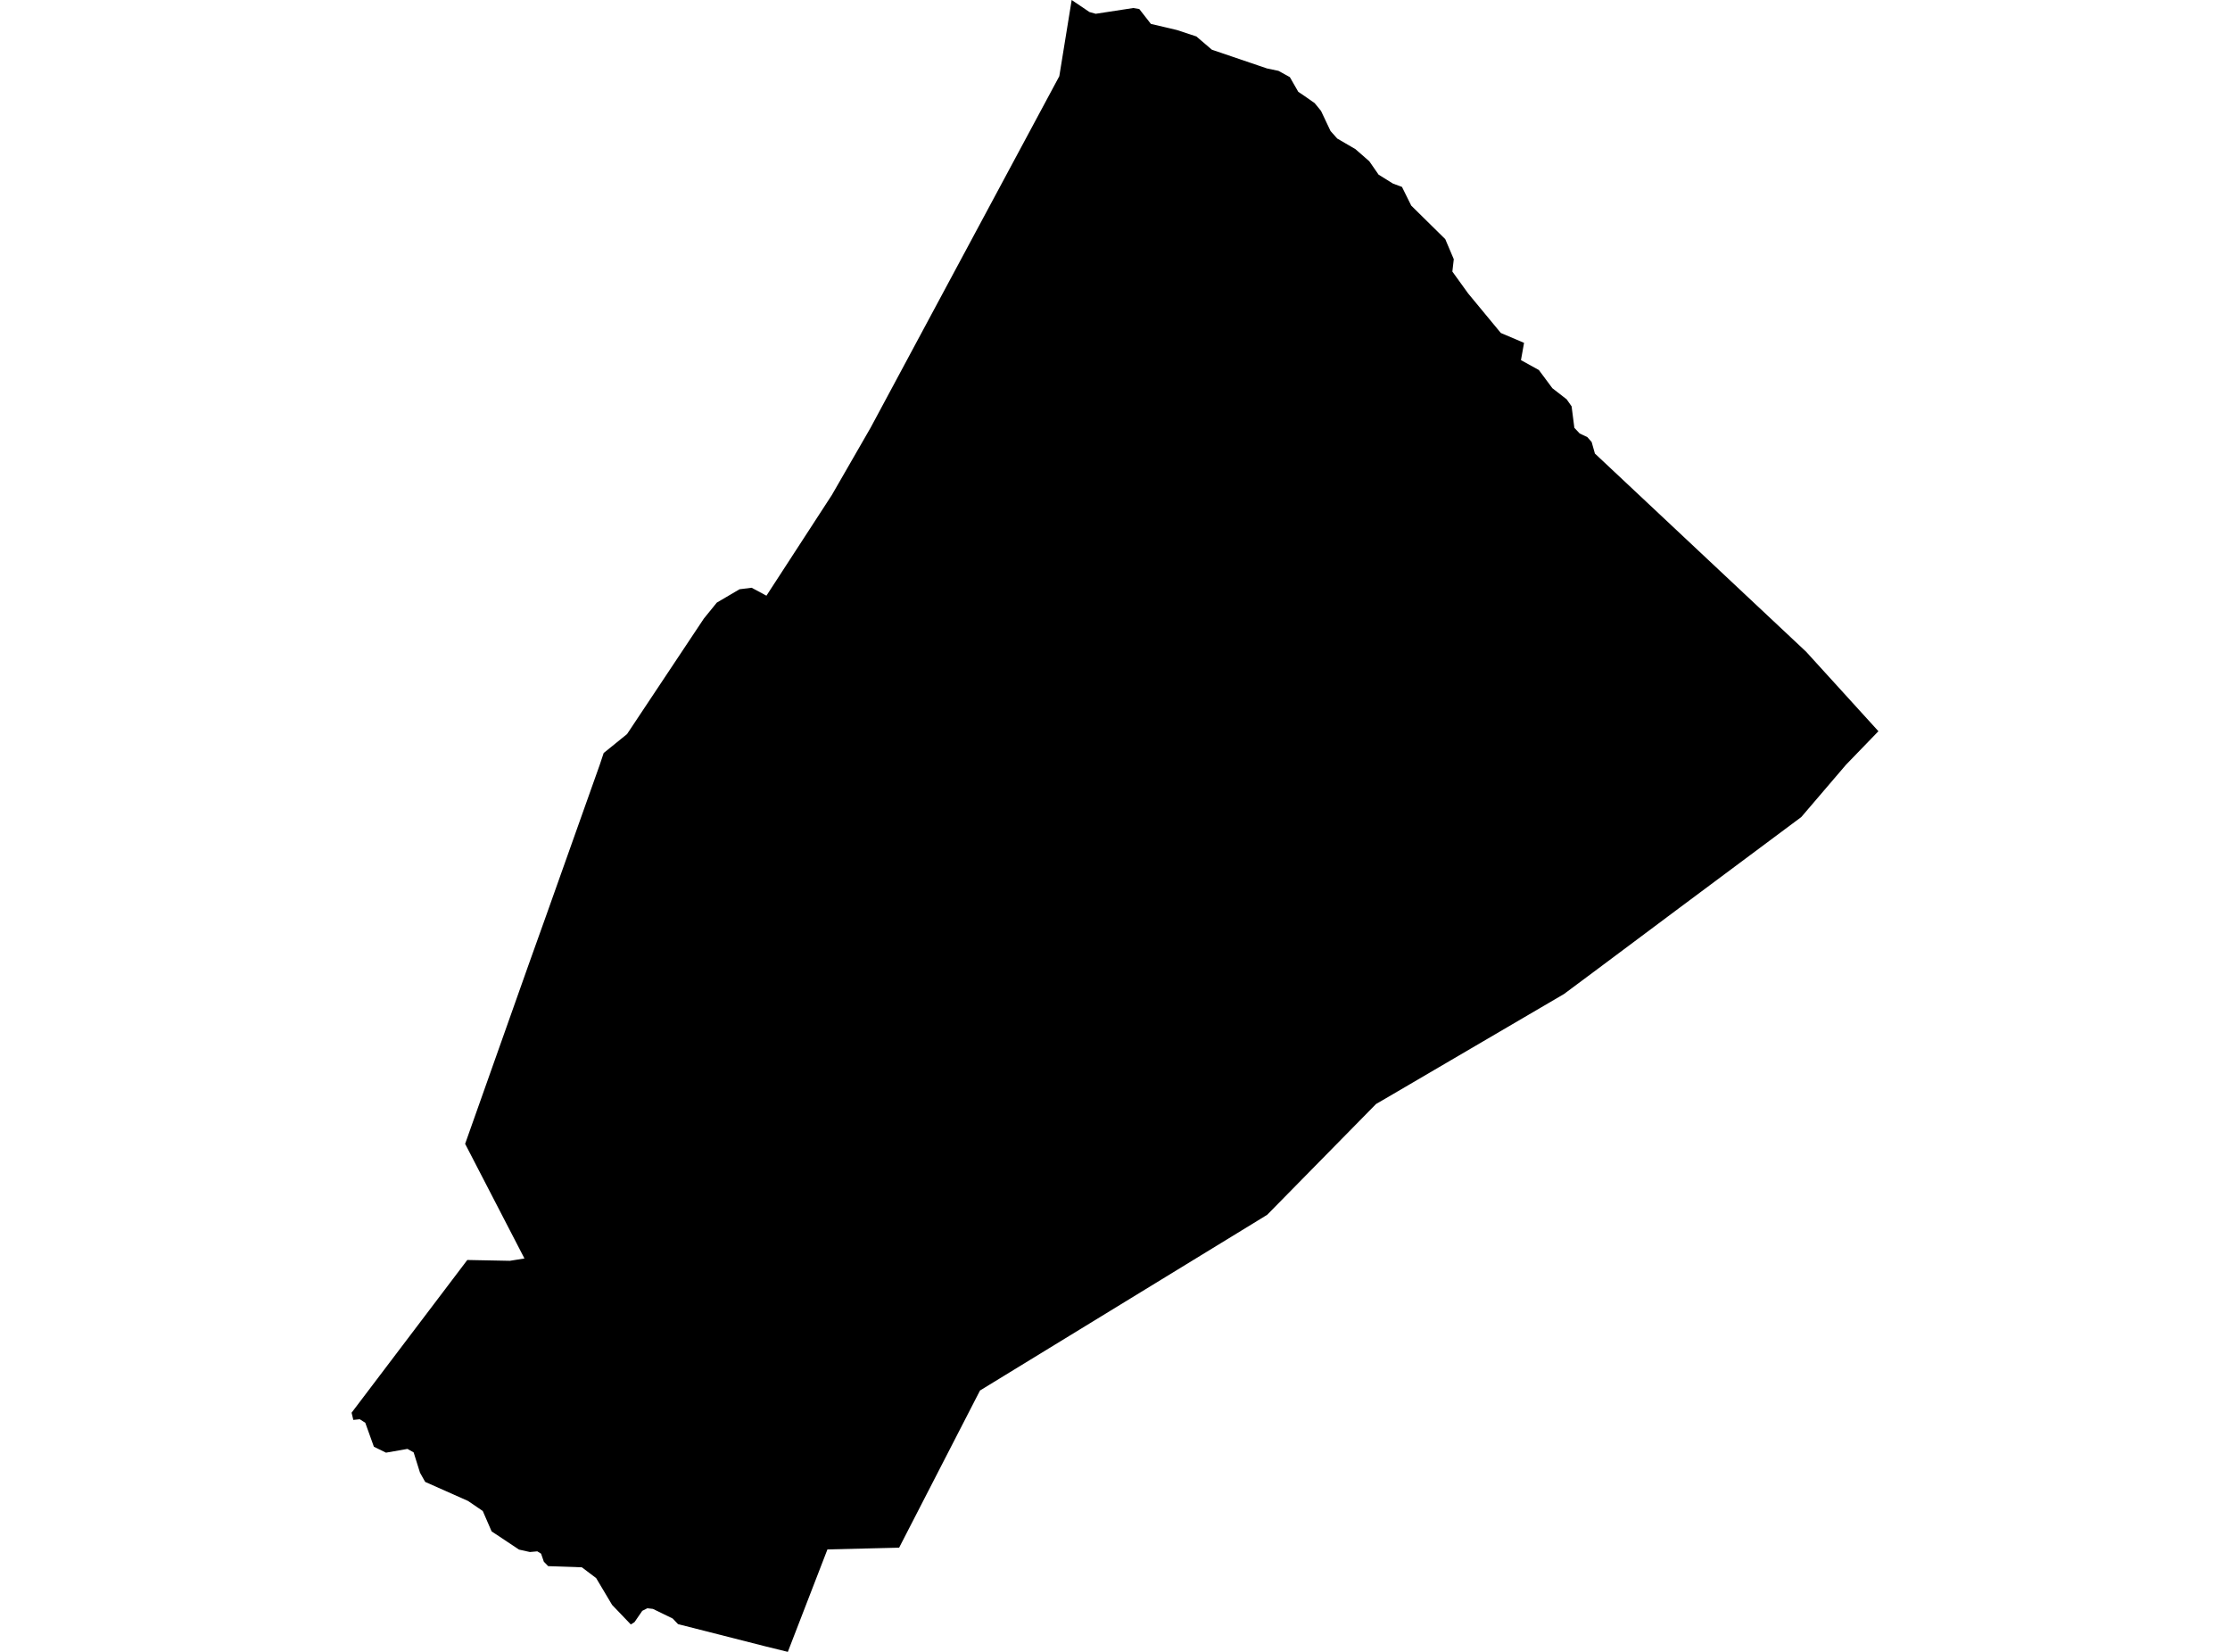 <?xml version='1.0'?>
<svg  baseProfile = 'tiny' width = '540' height = '400' stroke-linecap = 'round' stroke-linejoin = 'round' version='1.1' xmlns='http://www.w3.org/2000/svg'>
<path id='0816401001' title='0816401001'  d='M 454.865 177.065 447.035 185.159 436.189 197.845 406.567 219.92 387.204 234.387 378.726 240.7 335.527 265.992 333.22 267.328 306.856 294.158 304.488 295.614 237.312 336.709 217.726 374.769 200.366 375.193 190.775 400 185.352 398.665 164.188 393.282 162.893 391.927 158.118 389.6 156.762 389.438 155.528 390.065 153.646 392.797 152.756 393.363 148.223 388.629 144.359 382.134 140.899 379.523 132.745 379.24 131.693 378.168 131.025 376.225 130.114 375.659 128.314 375.821 125.683 375.234 119.046 370.823 116.902 365.886 113.341 363.458 102.961 358.845 101.706 356.619 100.168 351.702 98.671 350.852 93.471 351.763 90.537 350.326 88.453 344.519 87.118 343.669 85.56 343.831 85.135 342.091 113.158 305.104 123.457 305.306 126.998 304.74 112.632 276.979 128.03 233.517 132.178 221.923 145.249 185.138 146.18 182.346 151.845 177.753 155.771 171.845 170.44 149.79 173.576 145.925 179.08 142.688 182.014 142.324 185.595 144.246 201.438 119.864 210.827 103.556 256.514 18.453 259.509 0 263.819 2.914 265.336 3.339 274.421 1.942 275.878 2.185 278.69 5.787 284.963 7.264 289.698 8.822 293.461 12.039 306.795 16.571 309.587 17.158 312.339 18.676 314.383 22.237 315.92 23.269 318.348 24.968 319.886 26.85 322.193 31.726 323.812 33.547 328.222 36.117 331.581 39.051 333.827 42.288 337.307 44.453 339.493 45.263 341.739 49.795 349.974 57.909 352.038 62.765 351.694 65.76 355.518 71.061 363.429 80.631 369.054 83.019 368.305 87.207 372.635 89.595 375.913 94.006 379.373 96.697 380.567 98.396 381.235 103.597 382.53 104.972 384.371 105.842 385.423 107.036 386.212 109.829 437.363 157.823 454.865 177.065 Z' />
</svg>